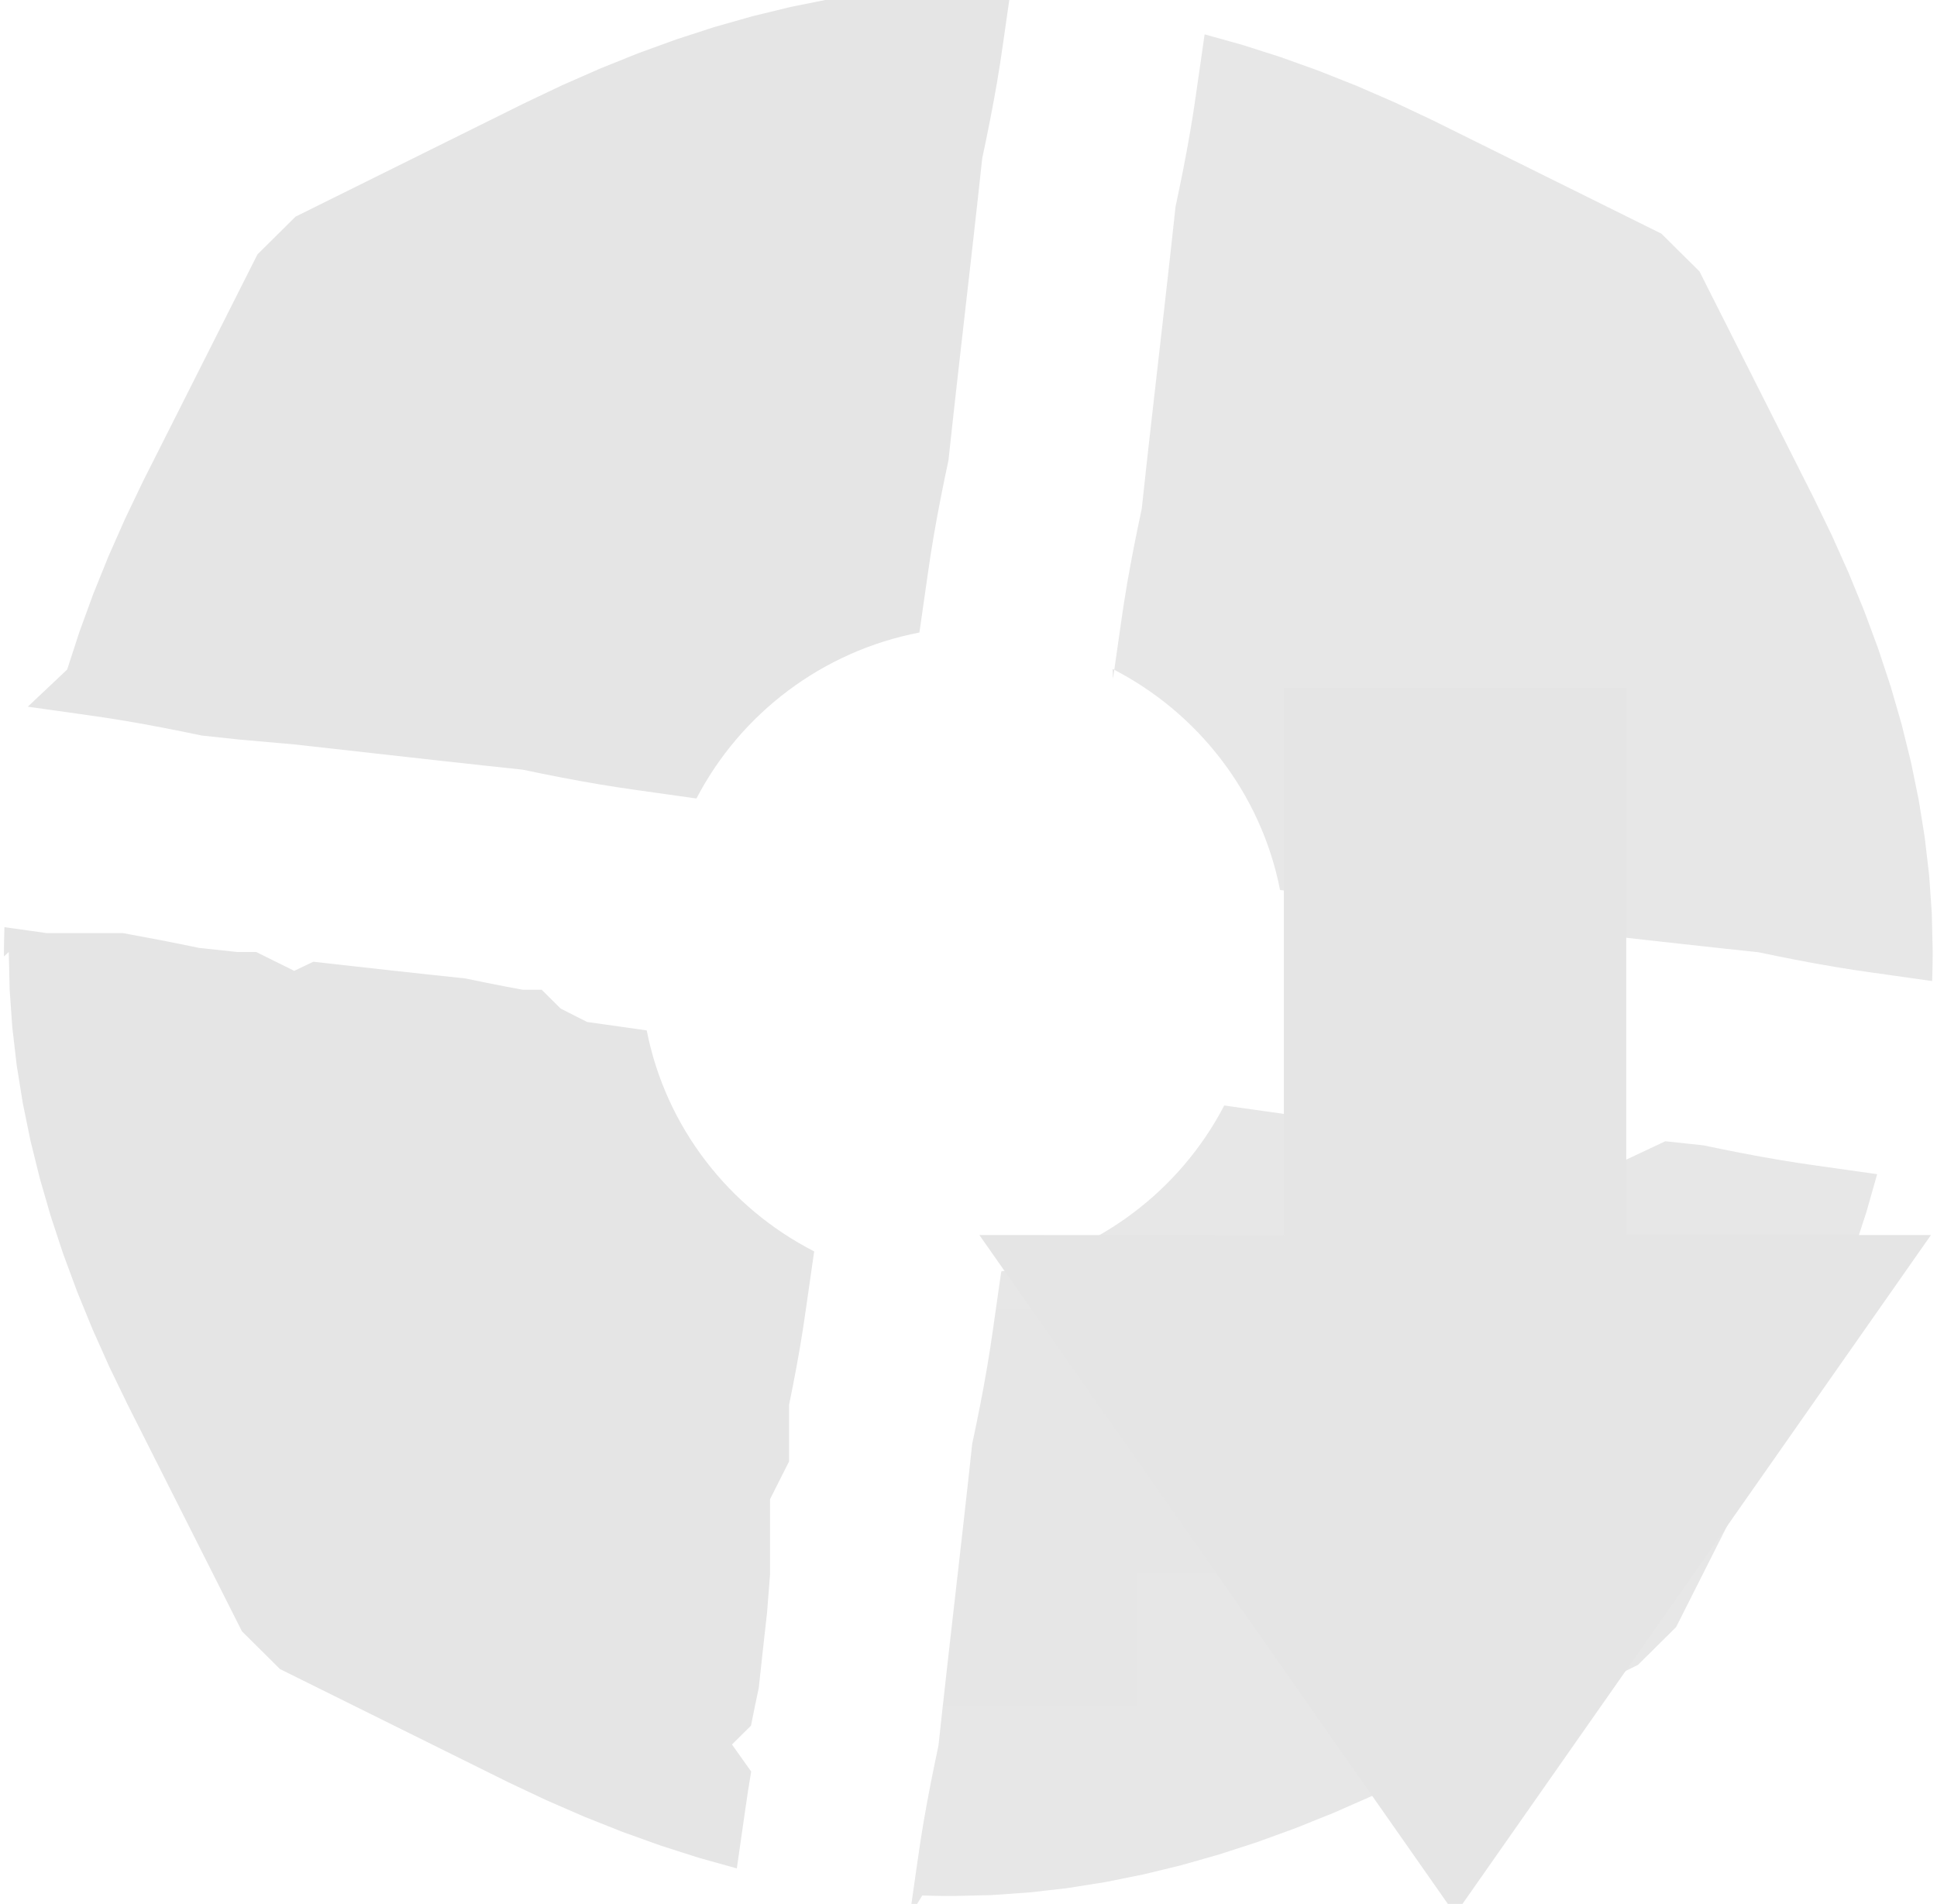 <?xml version="1.0" encoding="UTF-8" standalone="no"?>
<!-- Created with Inkscape (http://www.inkscape.org/) -->

<svg
   width="136.455mm"
   height="134.16mm"
   viewBox="0 0 136.455 134.16"
   version="1.1"
   id="svg5"
   xml:space="preserve"
   inkscape:export-filename="bitmap.svg"
   inkscape:export-xdpi="96"
   inkscape:export-ydpi="96"
   xmlns:inkscape="http://www.inkscape.org/namespaces/inkscape"
   xmlns:sodipodi="http://sodipodi.sourceforge.net/DTD/sodipodi-0.dtd"
   xmlns="http://www.w3.org/2000/svg"
   xmlns:svg="http://www.w3.org/2000/svg"><sodipodi:namedview
     id="namedview7"
     pagecolor="#505050"
     bordercolor="#eeeeee"
     borderopacity="1"
     inkscape:showpageshadow="0"
     inkscape:pageopacity="0"
     inkscape:pagecheckerboard="0"
     inkscape:deskcolor="#505050"
     inkscape:document-units="mm"
     showgrid="false"
     inkscape:lockguides="true" /><defs
     id="defs2"><inkscape:path-effect
       effect="powermask"
       id="path-effect11196"
       is_visible="true"
       lpeversion="1"
       uri="#mask-powermask-path-effect11196"
       invert="false"
       hide_mask="false"
       background="true"
       background_color="#ffffffff" /><inkscape:path-effect
       effect="powermask"
       id="path-effect11191"
       is_visible="true"
       lpeversion="1"
       uri="#mask-powermask-path-effect11191"
       invert="false"
       hide_mask="false"
       background="true"
       background_color="#ffffffff" /><mask
       maskUnits="userSpaceOnUse"
       id="mask-powermask-path-effect11191"><path
         id="mask-powermask-path-effect11191_box"
         style="fill:#ffffff;fill-opacity:1"
         d="M -0.937,-0.994 H 1.105 V 1.057 h -2.043 z" /><path
         fill-rule="evenodd"
         fill="#000000"
         stroke="#555555"
         stroke-width="0"
         opacity="1"
         d="m 0.044,0.064 -2e-7,10e-9 4e-8,5e-8 1e-8,3e-8 0.037,0.052 4e-8,5e-8 1e-7,1.3e-7 1.1e-7,-1.3e-7 4e-8,-5e-8 0.037,-0.052 1.2e-7,-1.9e-7 -6e-8,-10e-9 h -4e-8 -0.022 l -9.9e-7,-5e-8 -9.8e-7,-1.5e-7 -9.9e-7,-2e-7 -9.9e-7,-4e-7 -9.8e-7,-3.9e-7 -7.9e-7,-6e-7 -7.9e-7,-6e-7 -7.9e-7,-6e-7 -5.9e-7,-7.9e-7 -5.9e-7,-8e-7 -6e-7,-7.9e-7 -3.9e-7,-8e-7 -4e-7,-9.9e-7 -1.9e-7,-1e-6 -1.4e-7,-9.9e-7 -5e-8,-1e-6 V 0.035 l -10e-9,-2e-7 -2e-7,-2e-8 H 0.066 l -2e-7,2e-8 -10e-9,2e-7 v 0.029 l -5e-8,9.9e-7 -1.5e-7,1e-6 -2e-7,9.9e-7 -3.9e-7,1e-6 -4e-7,8e-7 -5.9e-7,7.9e-7 -5.9e-7,8e-7 -5.9e-7,7.9e-7 -7.9e-7,6e-7 -7.9e-7,6e-7 -7.9e-7,5.9e-7 -9.9e-7,4e-7 -9.8e-7,4e-7 -9.9e-7,2e-7 -9.9e-7,1.5e-7 -9.8e-7,5e-8 z"
         id="path11185"
         style="" /></mask><mask
       maskUnits="userSpaceOnUse"
       id="mask-powermask-path-effect11196"><path
         id="mask-powermask-path-effect11196_box"
         style="fill:#ffffff;fill-opacity:1"
         d="M -0.947,-0.937 H 1.104 V 1.105 h -2.05 z" /><path
         fill-rule="evenodd"
         fill="#000000"
         stroke="#555555"
         stroke-width="0"
         opacity="1"
         d="m 0.044,0.064 -2e-7,10e-9 4e-8,5e-8 1e-8,3e-8 0.037,0.052 4e-8,5e-8 1e-7,1.3e-7 1.1e-7,-1.3e-7 4e-8,-5e-8 0.037,-0.052 1.2e-7,-1.9e-7 -6e-8,-10e-9 h -4e-8 -0.022 l -9.9e-7,-5e-8 -9.8e-7,-1.5e-7 -9.9e-7,-2e-7 -9.9e-7,-4e-7 -9.8e-7,-3.9e-7 -7.9e-7,-6e-7 -7.9e-7,-6e-7 -7.9e-7,-6e-7 -5.9e-7,-7.9e-7 -5.9e-7,-8e-7 -6e-7,-7.9e-7 -3.9e-7,-8e-7 -4e-7,-9.9e-7 -1.9e-7,-1e-6 -1.4e-7,-9.9e-7 -5e-8,-1e-6 V 0.035 l -10e-9,-2e-7 -2e-7,-2e-8 H 0.066 l -2e-7,2e-8 -10e-9,2e-7 v 0.029 l -5e-8,9.9e-7 -1.5e-7,1e-6 -2e-7,9.9e-7 -3.9e-7,1e-6 -4e-7,8e-7 -5.9e-7,7.9e-7 -5.9e-7,8e-7 -5.9e-7,7.9e-7 -7.9e-7,6e-7 -7.9e-7,6e-7 -7.9e-7,5.9e-7 -9.9e-7,4e-7 -9.8e-7,4e-7 -9.9e-7,2e-7 -9.9e-7,1.5e-7 -9.8e-7,5e-8 z"
         id="path11189"
         style="" /></mask></defs><g
     inkscape:label="Layer 1"
     inkscape:groupmode="layer"
     id="layer1"
     transform="translate(-22.297,-78.002)"><g
       inkscape:groupmode="layer"
       id="layer2"
       inkscape:label="Layer 2"><path
         fill-rule="evenodd"
         fill="#000000"
         stroke="#555555"
         stroke-width="0"
         opacity="1"
         d="m 0.053,0.105 -2e-8,1.5e-7 h 3e-8 l 1.1e-7,10e-9 1e-7,10e-9 4.975e-5,1.53e-6 10e-9,1e-8 5.001e-5,1.51e-6 1e-8,10e-9 5.002e-5,1.48e-6 h 1e-8 l 5.003e-5,1.44e-6 h 1e-8 l 5.004e-5,1.42e-6 h 1e-8 l 5.004e-5,1.38e-6 h 1e-8 l 5.006e-5,1.34e-6 h 1e-8 l 5.006e-5,1.3e-6 h 1e-8 l 5.007e-5,1.27e-6 h 1e-8 l 5.009e-5,1.22e-6 h 10e-9 l 5.01e-5,1.18e-6 10e-9,10e-9 5.01e-5,1.13e-6 1e-8,10e-9 5.012e-5,1.09e-6 h 1e-8 l 5.011e-5,1.05e-6 h 2e-8 l 5.014e-5,1e-6 h 1e-8 l 5.015e-5,9.6e-7 h 1e-8 l 5.018e-5,9.1e-7 h 1e-8 l 5.017e-5,8.6e-7 h 2e-8 l 5.017e-5,8e-7 h 1e-8 l 5.021e-5,7.5e-7 h 10e-9 l 5.02e-5,7e-7 h 2e-8 l 5.02e-5,6.5e-7 h 1e-8 l 5.024e-5,5.9e-7 h 10e-9 l 5.026e-5,5.4e-7 h 2e-8 l 5.023e-5,4.7e-7 h 10e-9 l 5.03e-5,4.1e-7 v 0 h 1e-8 l 5.03e-5,3.6e-7 v 0 l 5.031e-5,2.9e-7 v 0 l 5.03e-5,2.3e-7 5.037e-5,1.7e-7 5.033e-5,1e-7 5.032e-5,3e-8 h 7e-8 9e-8 l 0.002,-4.691e-5 3.6e-7,-2e-8 h 3e-8 l 0.002,-1.3946e-4 4e-7,-4e-8 0.002,-2.3009e-4 2.7e-7,-4e-8 8e-8,-1e-8 0.002,-3.1881e-4 3.9e-7,-7e-8 0.002,-4.0565e-4 v 0 l 0.002,-4.9059e-4 3.9e-7,-1e-7 10e-9,-10e-9 0.002,-5.735e-4 3.7e-7,-1.1e-7 0.002,-6.546e-4 1.7e-7,-6e-8 1.9e-7,-6e-8 0.002,-7.3376e-4 3.5e-7,-1.4e-7 0.002,-8.1101e-4 3.4e-7,-1.5e-7 0.002,-8.8637e-4 3.4e-7,-1.7e-7 0.002,-9.5977e-4 3.2e-7,-1.8e-7 0.002,-0.001 3.2e-7,-1.9e-7 0.002,-0.001 3.3e-7,-2.1e-7 0.002,-0.001 3e-7,-2.2e-7 0.002,-0.001 2.9e-7,-2.2e-7 0.002,-0.001 10e-9,-10e-9 0.002,-0.001 2.7e-7,-2.5e-7 0.001,-0.001 1.3e-7,-1.3e-7 0.001,-0.001 2.5e-7,-2.7e-7 0.001,-0.002 2.4e-7,-2.7e-7 0.001,-0.002 2e-8,-3e-8 2.1e-7,-2.7e-7 0.001,-0.002 2.1e-7,-3e-7 0.001,-0.002 v -10e-9 l 0.001,-0.002 2e-7,-3.2e-7 0.001,-0.002 10e-9,-2e-8 9.51e-4,-0.002 1.7e-7,-3.5e-7 8.7722e-4,-0.002 2e-8,-4e-8 5e-8,-1.1e-7 8.0167e-4,-0.002 1.5e-7,-3.8e-7 7.2418e-4,-0.002 v 0 -2e-8 l 6.4478e-4,-0.002 2e-8,-4e-8 10e-9,-6e-8 2e-8,-7e-8 5.6339e-4,-0.002 4e-8,-1.7e-7 10e-9,-6e-8 -3e-8,-10e-9 -1.7e-7,-3e-8 -9.718e-5,-1.382e-5 v 0 l -2.8393e-4,-4.038e-5 -4.58e-4,-6.514e-5 v 0 l -6.1965e-4,-8.812e-5 v 0 l -7.6887e-4,-1.0935e-4 -9.0563e-4,-1.288e-4 v 0 l -0.001,-1.4649e-4 -0.001,-1.624e-4 v 0 l -0.001,-1.7655e-4 -0.001,-1.8893e-4 -0.001,-1.9954e-4 v 0 l -0.001,-2.0838e-4 -0.002,-2.1546e-4 v 0 L 0.09,0.066 v 0 l -0.002,-2.2429e-4 -0.002,-2.2606e-4 -0.002,-2.2607e-4 -0.002,-2.243e-4 v 0 0 l -0.002,-2.2076e-4 v 0 l -0.002,-2.1546e-4 -0.001,-2.0838e-4 v 0 l -0.001,-1.9954e-4 -0.001,-1.8892e-4 -0.001,-1.7655e-4 -0.001,-1.6241e-4 v 0 l -0.001,-1.4648e-4 v 0 l -9.0566e-4,-1.288e-4 -7.6884e-4,-1.0935e-4 -6.1965e-4,-8.814e-5 v 0 l -4.5801e-4,-6.513e-5 -2.8392e-4,-4.038e-5 -9.718e-5,-1.382e-5 -2.4e-7,-3e-8 -1.3e-7,2.2e-7 -2.2294e-4,4.1729e-4 -1.4e-7,2.5e-7 -2.3428e-4,4.1026e-4 -1.5e-7,2.5e-7 -2.4536e-4,4.0293e-4 -1.5e-7,2.4e-7 -2.5627e-4,3.9539e-4 -1.5e-7,2.4e-7 -2.669e-4,3.8764e-4 -1.6e-7,2.3e-7 -2.7742e-4,3.7969e-4 -1.7e-7,2.2e-7 -2.8763e-4,3.7154e-4 -1.7e-7,2.1e-7 -2.977e-4,3.6315e-4 -1.8e-7,2.2e-7 -3.0752e-4,3.5457e-4 -1.9e-7,2.1e-7 -3.1718e-4,3.458e-4 -1.9e-7,2e-7 -3.2659e-4,3.3679e-4 -1.9e-7,1.9e-7 -3.3582e-4,3.2759e-4 -2.1e-7,1.9e-7 -3.4481e-4,3.1818e-4 -2.1e-7,1.9e-7 -3.5363e-4,3.0856e-4 -2.2e-7,1.8e-7 -3.6224e-4,2.9873e-4 -2.1e-7,1.7e-7 -3.7061e-4,2.887e-4 -2.3e-7,1.7e-7 -3.788e-4,2.7845e-4 -2.2e-7,1.6e-7 -3.8676e-4,2.6801e-4 -2.3e-7,1.5e-7 -3.9456e-4,2.5735e-4 -2.3e-7,1.5e-7 -4.0213e-4,2.4647e-4 -2.4e-7,1.4e-7 -4.0945e-4,2.354e-4 -2.4e-7,1.4e-7 -4.1663e-4,2.2413e-4 -2.5e-7,1.3e-7 -4.2353e-4,2.1262e-4 -2.6e-7,1.3e-7 -4.303e-4,2.0093e-4 -2.6e-7,1.2e-7 -4.3679e-4,1.8902e-4 -2.6e-7,1.1e-7 -4.4313e-4,1.7691e-4 -2.7e-7,1e-7 -4.4924e-4,1.6459e-4 -2.7e-7,9e-8 -4.5514e-4,1.5207e-4 -2.7e-7,9e-8 -4.6083e-4,1.3931e-4 -2.7e-7,8e-8 -4.6634e-4,1.2638e-4 -2.8e-7,7e-8 -4.7161e-4,1.1323e-4 -2.8e-7,6e-8 -4.7658e-4,9.984e-5 -1.1e-7,3e-8 -1.2e-7,3e-8 v 0 l -4e-8,2.1e-7 v 2e-8 l -1.382e-5,9.71e-5 v 0 l -4.039e-5,2.8374e-4 v 0 l -6.511e-5,4.5771e-4 v 0 l -8.81e-5,6.1927e-4 -1.0935e-4,7.6838e-4 v 0 l -1.2877e-4,9.0508e-4 v 0 l -1.4645e-4,0.001 -1.6236e-4,0.001 -1.7652e-4,0.001 v 0 l -1.8889e-4,0.001 -1.995e-4,0.001 -2.0834e-4,0.001 v 0 l -2.1541e-4,0.002 -2.2072e-4,0.002 -2.2426e-4,0.002 v 0 l -2.2602e-4,0.002 -2.2603e-4,0.002 v 0 l -2.2423e-4,0.002 -2.2071e-4,0.002 -2.1541e-4,0.002 -2.0835e-4,0.001 v 0 l -1.995e-4,0.001 v 0 l -1.8889e-4,0.001 -1.7652e-4,0.001 -1.6237e-4,0.001 v 0 l -1.4647e-4,0.001 v 0 l -1.2877e-4,9.0507e-4 v 0 l -1.0932e-4,7.6838e-4 -8.811e-5,6.1926e-4 -6.513e-5,4.5772e-4 v 0 l -4.037e-5,2.8374e-4 z"
         id="path134"
         style="fill:#e5e5e5;fill-opacity:1"
         transform="matrix(1340.707,0,0,1329.623,16.211,71.953)"
         mask="url(#mask-powermask-path-effect11196)"
         inkscape:path-effect="#path-effect11196"
         inkscape:original-d="m 0.0533943,0.10542179 -2e-8,1.5e-7 h 3e-8 l 1.1e-7,10e-9 1e-7,10e-9 4.975e-5,1.53e-6 10e-9,1e-8 5.001e-5,1.51e-6 1e-8,10e-9 5.002e-5,1.48e-6 h 1e-8 l 5.003e-5,1.44e-6 h 1e-8 l 5.004e-5,1.42e-6 h 1e-8 l 5.004e-5,1.38e-6 h 1e-8 l 5.006e-5,1.34e-6 h 1e-8 l 5.006e-5,1.3e-6 h 1e-8 l 5.007e-5,1.27e-6 h 1e-8 l 5.009e-5,1.22e-6 h 10e-9 l 5.01e-5,1.18e-6 10e-9,10e-9 5.01e-5,1.13e-6 1e-8,10e-9 5.012e-5,1.09e-6 h 1e-8 l 5.011e-5,1.05e-6 h 2e-8 l 5.014e-5,1e-6 h 1e-8 l 5.015e-5,9.6e-7 h 1e-8 l 5.018e-5,9.1e-7 h 1e-8 l 5.017e-5,8.6e-7 h 2e-8 l 5.017e-5,8e-7 h 1e-8 l 5.021e-5,7.5e-7 h 10e-9 l 5.02e-5,7e-7 h 2e-8 l 5.02e-5,6.5e-7 h 1e-8 l 5.024e-5,5.9e-7 h 10e-9 l 5.026e-5,5.4e-7 h 2e-8 l 5.023e-5,4.7e-7 h 10e-9 l 5.03e-5,4.1e-7 v 0 h 1e-8 l 5.03e-5,3.6e-7 v 0 l 5.031e-5,2.9e-7 v 0 l 5.03e-5,2.3e-7 5.037e-5,1.7e-7 5.033e-5,1e-7 5.032e-5,3e-8 h 7e-8 9e-8 l 0.0021957,-4.691e-5 3.6e-7,-2e-8 h 3e-8 l 0.0021716,-1.3946e-4 4e-7,-4e-8 0.0021457,-2.3009e-4 2.7e-7,-4e-8 8e-8,-1e-8 0.0021179,-3.1881e-4 3.9e-7,-7e-8 0.0020883,-4.0565e-4 v 0 l 0.0020568,-4.9059e-4 3.9e-7,-1e-7 10e-9,-10e-9 0.002023,-5.735e-4 3.7e-7,-1.1e-7 0.0019876,-6.546e-4 1.7e-7,-6e-8 1.9e-7,-6e-8 0.0019502,-7.3376e-4 3.5e-7,-1.4e-7 0.0019109,-8.1101e-4 3.4e-7,-1.5e-7 0.0018698,-8.8637e-4 3.4e-7,-1.7e-7 0.0018266,-9.5977e-4 3.2e-7,-1.8e-7 0.0017817,-0.0010313 3.2e-7,-1.9e-7 0.0017347,-0.0011009 3.3e-7,-2.1e-7 0.0016859,-0.0011686 3e-7,-2.2e-7 0.0016352,-0.0012344 2.9e-7,-2.2e-7 0.0015826,-0.0012983 10e-9,-10e-9 0.0015281,-0.0013604 2.7e-7,-2.5e-7 0.0014715,-0.0014203 1.3e-7,-1.3e-7 0.0014132,-0.0014785 2.5e-7,-2.7e-7 0.0013528,-0.0015346 2.4e-7,-2.7e-7 0.0012906,-0.0015889 2e-8,-3e-8 2.1e-7,-2.7e-7 0.0012265,-0.0016413 2.1e-7,-3e-7 0.0011605,-0.0016919 v -10e-9 l 0.0010926,-0.0017406 2e-7,-3.2e-7 0.0010227,-0.0017871 10e-9,-2e-8 9.51e-4,-0.001832 1.7e-7,-3.5e-7 8.7722e-4,-0.0018747 2e-8,-4e-8 5e-8,-1.1e-7 8.0167e-4,-0.0019157 1.5e-7,-3.8e-7 7.2418e-4,-0.0019547 v 0 -2e-8 l 6.4478e-4,-0.001992 2e-8,-4e-8 10e-9,-6e-8 2e-8,-7e-8 5.6339e-4,-0.002027 4e-8,-1.7e-7 10e-9,-6e-8 -3e-8,-10e-9 -1.7e-7,-3e-8 -9.718e-5,-1.382e-5 v 0 l -2.8393e-4,-4.038e-5 -4.58e-4,-6.514e-5 v 0 l -6.1965e-4,-8.812e-5 v 0 l -7.6887e-4,-1.0935e-4 -9.0563e-4,-1.288e-4 v 0 l -0.00103,-1.4649e-4 -0.0011419,-1.624e-4 v 0 l -0.0012414,-1.7655e-4 -0.0013284,-1.8893e-4 -0.001403,-1.9954e-4 v 0 l -0.0014652,-2.0838e-4 -0.0015149,-2.1546e-4 v 0 L 0.09008173,0.0655571 v 0 l -0.0015771,-2.2429e-4 -0.0015895,-2.2606e-4 -0.0015895,-2.2607e-4 -0.0015771,-2.243e-4 v 0 0 l -0.0015522,-2.2076e-4 v 0 l -0.0015149,-2.1546e-4 -0.0014652,-2.0838e-4 v 0 l -0.001403,-1.9954e-4 -0.0013284,-1.8892e-4 -0.0012414,-1.7655e-4 -0.0011419,-1.6241e-4 v 0 l -0.00103,-1.4648e-4 v 0 l -9.0566e-4,-1.288e-4 -7.6884e-4,-1.0935e-4 -6.1965e-4,-8.814e-5 v 0 l -4.5801e-4,-6.513e-5 -2.8392e-4,-4.038e-5 -9.718e-5,-1.382e-5 -2.4e-7,-3e-8 -1.3e-7,2.2e-7 -2.2294e-4,4.1729e-4 -1.4e-7,2.5e-7 -2.3428e-4,4.1026e-4 -1.5e-7,2.5e-7 -2.4536e-4,4.0293e-4 -1.5e-7,2.4e-7 -2.5627e-4,3.9539e-4 -1.5e-7,2.4e-7 -2.669e-4,3.8764e-4 -1.6e-7,2.3e-7 -2.7742e-4,3.7969e-4 -1.7e-7,2.2e-7 -2.8763e-4,3.7154e-4 -1.7e-7,2.1e-7 -2.977e-4,3.6315e-4 -1.8e-7,2.2e-7 -3.0752e-4,3.5457e-4 -1.9e-7,2.1e-7 -3.1718e-4,3.458e-4 -1.9e-7,2e-7 -3.2659e-4,3.3679e-4 -1.9e-7,1.9e-7 -3.3582e-4,3.2759e-4 -2.1e-7,1.9e-7 -3.4481e-4,3.1818e-4 -2.1e-7,1.9e-7 -3.5363e-4,3.0856e-4 -2.2e-7,1.8e-7 -3.6224e-4,2.9873e-4 -2.1e-7,1.7e-7 -3.7061e-4,2.887e-4 -2.3e-7,1.7e-7 -3.788e-4,2.7845e-4 -2.2e-7,1.6e-7 -3.8676e-4,2.6801e-4 -2.3e-7,1.5e-7 -3.9456e-4,2.5735e-4 -2.3e-7,1.5e-7 -4.0213e-4,2.4647e-4 -2.4e-7,1.4e-7 -4.0945e-4,2.354e-4 -2.4e-7,1.4e-7 -4.1663e-4,2.2413e-4 -2.5e-7,1.3e-7 -4.2353e-4,2.1262e-4 -2.6e-7,1.3e-7 -4.303e-4,2.0093e-4 -2.6e-7,1.2e-7 -4.3679e-4,1.8902e-4 -2.6e-7,1.1e-7 -4.4313e-4,1.7691e-4 -2.7e-7,1e-7 -4.4924e-4,1.6459e-4 -2.7e-7,9e-8 -4.5514e-4,1.5207e-4 -2.7e-7,9e-8 -4.6083e-4,1.3931e-4 -2.7e-7,8e-8 -4.6634e-4,1.2638e-4 -2.8e-7,7e-8 -4.7161e-4,1.1323e-4 -2.8e-7,6e-8 -4.7658e-4,9.984e-5 -1.1e-7,3e-8 -1.2e-7,3e-8 v 0 l -4e-8,2.1e-7 v 2e-8 l -1.382e-5,9.71e-5 v 0 l -4.039e-5,2.8374e-4 v 0 l -6.511e-5,4.5771e-4 v 0 l -8.81e-5,6.1927e-4 -1.0935e-4,7.6838e-4 v 0 l -1.2877e-4,9.0508e-4 v 0 l -1.4645e-4,0.0010293 -1.6236e-4,0.0011412 -1.7652e-4,0.0012406 v 0 l -1.8889e-4,0.0013276 -1.995e-4,0.0014021 -2.0834e-4,0.0014643 v 0 l -2.1541e-4,0.001514 -2.2072e-4,0.0015513 -2.2426e-4,0.0015761 v 0 l -2.2602e-4,0.0015885 -2.2603e-4,0.0015885 v 0 l -2.2423e-4,0.0015761 -2.2071e-4,0.0015513 -2.1541e-4,0.001514 -2.0835e-4,0.0014643 v 0 l -1.995e-4,0.0014021 v 0 l -1.8889e-4,0.0013276 -1.7652e-4,0.0012406 -1.6237e-4,0.001141 v 0 l -1.4647e-4,0.001029 v 0 l -1.2877e-4,9.0507e-4 v 0 l -1.0932e-4,7.6838e-4 -8.811e-5,6.1926e-4 -6.513e-5,4.5772e-4 v 0 l -4.037e-5,2.8374e-4 z" /><path
         fill-rule="evenodd"
         fill="#000000"
         stroke="#555555"
         stroke-width="0"
         opacity="1"
         d="m 0.063,0.04 -2e-8,1.1e-7 v 7e-8 l 9e-8,6e-8 2e-8,1e-8 4.1749e-4,2.2295e-4 2.5e-7,1.3e-7 4.1037e-4,2.3424e-4 2.4e-7,1.5e-7 4.0302e-4,2.4532e-4 2.4e-7,1.5e-7 3.9548e-4,2.5619e-4 2.3e-7,1.5e-7 3.8777e-4,2.6687e-4 2.2e-7,1.6e-7 3.7979e-4,2.7732e-4 2.2e-7,1.7e-7 3.7162e-4,2.8758e-4 2.2e-7,1.7e-7 3.6323e-4,2.9763e-4 2.1e-7,1.8e-7 3.5467e-4,3.0746e-4 2.1e-7,1.8e-7 3.4589e-4,3.171e-4 2e-7,1.9e-7 3.369e-4,3.2651e-4 2e-7,2e-7 3.2766e-4,3.3573e-4 1.9e-7,2e-7 3.1828e-4,3.4474e-4 1.8e-7,2.1e-7 3.0863e-4,3.5355e-4 1.8e-7,2.1e-7 2.9883e-4,3.6215e-4 1.8e-7,2.2e-7 2.8876e-4,3.7053e-4 1.7e-7,2.2e-7 2.7854e-4,3.7872e-4 1.6e-7,2.3e-7 2.6807e-4,3.8669e-4 1.5e-7,2.4e-7 2.5743e-4,3.9446e-4 1.5e-7,2.3e-7 2.4653e-4,4.0203e-4 1.4e-7,2.4e-7 2.3548e-4,4.0937e-4 1.3e-7,2.5e-7 2.2419e-4,4.1652e-4 1.3e-7,2.5e-7 2.1266e-4,4.2346e-4 1.3e-7,2.6e-7 2.0098e-4,4.3019e-4 1.2e-7,2.6e-7 1.8907e-4,4.3672e-4 1.1e-7,2.7e-7 1.7695e-4,4.4304e-4 1e-7,2.7e-7 1.6462e-4,4.4914e-4 1e-7,2.8e-7 1.5208e-4,4.5505e-4 9e-8,2.8e-7 1.3933e-4,4.6075e-4 8e-8,2.8e-7 1.264e-4,4.6624e-4 7e-8,2.8e-7 1.1321e-4,4.7153e-4 7e-8,2.8e-7 9.985e-5,4.7652e-4 v 1e-8 l 5e-8,2.1e-7 1.2e-7,2e-8 1.2e-7,3e-8 9.709e-5,1.381e-5 v 0 l 2.8381e-4,4.036e-5 4.5779e-4,6.511e-5 v 0 l 6.1941e-4,8.809e-5 7.6851e-4,1.0929e-4 v 0 0 l 9.0525e-4,1.2874e-4 v 0 l 0.001,1.4642e-4 v 0 0 l 0.001,1.6233e-4 0.001,1.7647e-4 v 0 0 l 0.001,1.8884e-4 0.001,1.9944e-4 v 0 l 0.001,2.0828e-4 0.002,2.1536e-4 0.002,2.2066e-4 v 0 0 l 0.002,2.2419e-4 0.002,2.2596e-4 0.002,2.2596e-4 v 0 l 0.002,2.2419e-4 0.002,2.2066e-4 v 0 0 l 0.002,2.1535e-4 v 0 l 0.001,2.0829e-4 0.001,1.9944e-4 v 0 0 l 0.001,1.8884e-4 0.001,1.7647e-4 v 0 l 0.001,1.6232e-4 v 0 l 0.001,1.4642e-4 9.0525e-4,1.2875e-4 v 0 l 7.6851e-4,1.0929e-4 v 0 l 6.1941e-4,8.809e-5 4.5779e-4,6.51e-5 v 0 l 2.8381e-4,4.036e-5 9.709e-5,1.382e-5 2.3e-7,2e-8 2e-8,-2.4e-7 1.57e-6,-4.971e-5 v -1e-8 l 1.52e-6,-4.999e-5 v 0 l 1.52e-6,-4.997e-5 v -10e-9 l 1.46e-6,-5e-5 v -1e-8 l 1.44e-6,-5e-5 v -10e-9 l 1.4e-6,-5e-5 v -1e-8 l 1.34e-6,-5.003e-5 v -1e-8 l 1.31e-6,-5.002e-5 v -1e-8 l 1.25e-6,-5.006e-5 v 0 l 1.25e-6,-5.004e-5 v -1e-8 l 1.19e-6,-5.006e-5 v -1e-8 l 1.14e-6,-5.007e-5 v -2e-8 l 1.07e-6,-5.01e-5 v 0 l 1.07e-6,-5.008e-5 v -1e-8 l 9.9e-7,-5.012e-5 v 0 l 9.5e-7,-5.012e-5 v -1e-8 l 8.9e-7,-5.014e-5 v -10e-9 l 8.7e-7,-5.013e-5 v -2e-8 l 7.7e-7,-5.017e-5 v 0 l 7.8e-7,-5.016e-5 v -1e-8 l 6.8e-7,-5.019e-5 v -1e-8 l 6.3e-7,-5.021e-5 v 0 l 5.9e-7,-5.02e-5 v -2e-8 l 5.1e-7,-5.023e-5 v -1e-8 l 4.8e-7,-5.024e-5 v -1e-8 l 4.2e-7,-5.024e-5 v -2e-8 l 3.2e-7,-5.028e-5 v -1e-8 l 3e-7,-5.028e-5 v -1e-8 l 2.4e-7,-5.029e-5 v -2e-8 l 1.5e-7,-5.031e-5 v -1e-8 l 9e-8,-5.034e-5 v -1e-8 l 6e-8,-5.035e-5 v 0 l -4.694e-5,-0.002 -1.395e-4,-0.002 v -3e-8 -5e-8 l -1e-8,-10e-8 v -1e-8 l -2.3017e-4,-0.002 -3e-8,-1.9e-7 -3.1888e-4,-0.002 -2e-8,-6e-8 v -5e-8 0 0 l -4.0575e-4,-0.002 -10e-9,-3e-8 -7e-8,-3.7e-7 -4.9067e-4,-0.002 -1e-8,-2e-8 -5.7372e-4,-0.002 -10e-9,-3e-8 -10e-9,-5e-8 v -1e-8 l -1e-8,-1e-8 -6.5477e-4,-0.002 -1.3e-7,-3.7e-7 -7.3389e-4,-0.002 -8e-8,-2e-7 -8.1125e-4,-0.002 -1.6e-7,-3.5e-7 -8.8651e-4,-0.002 -9e-8,-1.7e-7 -8e-8,-1.6e-7 -9.5997e-4,-0.002 -1.8e-7,-3.3e-7 -0.001,-0.002 -1.9e-7,-3.2e-7 -0.001,-0.002 -8e-8,-1.1e-7 -1.3e-7,-2e-7 -0.001,-0.002 -2.2e-7,-3e-7 -0.001,-0.002 -2.3e-7,-3.1e-7 -0.001,-0.002 -2.4e-7,-2.7e-7 -0.001,-0.002 -3e-8,-4e-8 -1.4e-7,-1.4e-7 -8e-8,-9e-8 -0.001,-0.001 -2.5e-7,-2.5e-7 -0.001,-0.001 h -1e-8 l -0.002,-0.001 -2.9e-7,-2.5e-7 -0.002,-0.001 -1e-8,-10e-9 -0.002,-0.001 -3.1e-7,-2.2e-7 -0.002,-0.001 -3.1e-7,-2.1e-7 -0.002,-0.001 -3.1e-7,-1.8e-7 -0.002,-0.001 -3.3e-7,-1.8e-7 -0.002,-9.507e-4 -2.6e-7,-1.3e-7 -0.002,-8.7703e-4 -3.5e-7,-1.6e-7 -0.002,-8.0148e-4 h -10e-9 l -0.002,-7.2405e-4 -3.6e-7,-1.3e-7 -0.002,-6.4459e-4 v 0 l -0.002,-5.633e-4 -2.3e-7,-6e-8 -4e-8,2.4e-7 -1.386e-5,9.713e-5 v 0 l -4.038e-5,2.8387e-4 -6.515e-5,4.5791e-4 -8.815e-5,6.1952e-4 v 0 l -1.0938e-4,7.6871e-4 -1.2883e-4,9.0545e-4 v 0 l -1.4651e-4,0.001 v 0 l -1.6242e-4,0.001 -1.7661e-4,0.001 v 0 l -1.8895e-4,0.001 -1.9958e-4,0.001 -2.0844e-4,0.001 v 0 l -2.155e-4,0.002 v 0 0 l -2.2081e-4,0.002 v 0 l -2.2432e-4,0.002 -2.2614e-4,0.002 v 0 l -2.2608e-4,0.002 -2.2435e-4,0.002 v 0 l -2.2081e-4,0.002 -2.155e-4,0.002 -2.0844e-4,0.001 v 0 l -1.9955e-4,0.001 -1.8898e-4,0.001 v 0 l -1.7658e-4,0.001 -1.6245e-4,0.001 v 0 l -1.4651e-4,0.001 -1.2883e-4,9.0545e-4 v 0 l -1.0938e-4,7.6871e-4 -8.815e-5,6.1952e-4 v 0 l -6.515e-5,4.5791e-4 v 0 l -4.038e-5,2.8386e-4 z"
         id="path136"
         style="fill:#e5e5e5;fill-opacity:1"
         transform="matrix(1340.707,0,0,1329.623,16.211,71.953)"
         mask="url(#mask-powermask-path-effect11191)"
         inkscape:path-effect="#path-effect11191"
         inkscape:original-d="m 0.06269315,0.0400645 -2e-8,1.1e-7 v 7e-8 l 9e-8,6e-8 2e-8,1e-8 4.1749e-4,2.2295e-4 2.5e-7,1.3e-7 4.1037e-4,2.3424e-4 2.4e-7,1.5e-7 4.0302e-4,2.4532e-4 2.4e-7,1.5e-7 3.9548e-4,2.5619e-4 2.3e-7,1.5e-7 3.8777e-4,2.6687e-4 2.2e-7,1.6e-7 3.7979e-4,2.7732e-4 2.2e-7,1.7e-7 3.7162e-4,2.8758e-4 2.2e-7,1.7e-7 3.6323e-4,2.9763e-4 2.1e-7,1.8e-7 3.5467e-4,3.0746e-4 2.1e-7,1.8e-7 3.4589e-4,3.171e-4 2e-7,1.9e-7 3.369e-4,3.2651e-4 2e-7,2e-7 3.2766e-4,3.3573e-4 1.9e-7,2e-7 3.1828e-4,3.4474e-4 1.8e-7,2.1e-7 3.0863e-4,3.5355e-4 1.8e-7,2.1e-7 2.9883e-4,3.6215e-4 1.8e-7,2.2e-7 2.8876e-4,3.7053e-4 1.7e-7,2.2e-7 2.7854e-4,3.7872e-4 1.6e-7,2.3e-7 2.6807e-4,3.8669e-4 1.5e-7,2.4e-7 2.5743e-4,3.9446e-4 1.5e-7,2.3e-7 2.4653e-4,4.0203e-4 1.4e-7,2.4e-7 2.3548e-4,4.0937e-4 1.3e-7,2.5e-7 2.2419e-4,4.1652e-4 1.3e-7,2.5e-7 2.1266e-4,4.2346e-4 1.3e-7,2.6e-7 2.0098e-4,4.3019e-4 1.2e-7,2.6e-7 1.8907e-4,4.3672e-4 1.1e-7,2.7e-7 1.7695e-4,4.4304e-4 1e-7,2.7e-7 1.6462e-4,4.4914e-4 1e-7,2.8e-7 1.5208e-4,4.5505e-4 9e-8,2.8e-7 1.3933e-4,4.6075e-4 8e-8,2.8e-7 1.264e-4,4.6624e-4 7e-8,2.8e-7 1.1321e-4,4.7153e-4 7e-8,2.8e-7 9.985e-5,4.7652e-4 v 1e-8 l 5e-8,2.1e-7 1.2e-7,2e-8 1.2e-7,3e-8 9.709e-5,1.381e-5 v 0 l 2.8381e-4,4.036e-5 4.5779e-4,6.511e-5 v 0 l 6.1941e-4,8.809e-5 7.6851e-4,1.0929e-4 v 0 0 l 9.0525e-4,1.2874e-4 v 0 l 0.0010296,1.4642e-4 v 0 0 l 0.0011414,1.6233e-4 0.0012408,1.7647e-4 v 0 0 l 0.0013278,1.8884e-4 0.0014024,1.9944e-4 v 0 l 0.0014646,2.0828e-4 0.0015143,2.1536e-4 0.0015515,2.2066e-4 v 0 0 l 0.0015764,2.2419e-4 0.0015889,2.2596e-4 0.0015889,2.2596e-4 v 0 l 0.0015764,2.2419e-4 0.0015515,2.2066e-4 v 0 0 l 0.0015143,2.1535e-4 v 0 l 0.0014646,2.0829e-4 0.0014024,1.9944e-4 v 0 0 l 0.0013278,1.8884e-4 0.0012408,1.7647e-4 v 0 l 0.001141,1.6232e-4 v 0 l 0.00103,1.4642e-4 9.0525e-4,1.2875e-4 v 0 l 7.6851e-4,1.0929e-4 v 0 l 6.1941e-4,8.809e-5 4.5779e-4,6.51e-5 v 0 l 2.8381e-4,4.036e-5 9.709e-5,1.382e-5 2.3e-7,2e-8 2e-8,-2.4e-7 1.57e-6,-4.971e-5 v -1e-8 l 1.52e-6,-4.999e-5 v 0 l 1.52e-6,-4.997e-5 v -10e-9 l 1.46e-6,-5e-5 v -1e-8 l 1.44e-6,-5e-5 v -10e-9 l 1.4e-6,-5e-5 v -1e-8 l 1.34e-6,-5.003e-5 v -1e-8 l 1.31e-6,-5.002e-5 v -1e-8 l 1.25e-6,-5.006e-5 v 0 l 1.25e-6,-5.004e-5 v -1e-8 l 1.19e-6,-5.006e-5 v -1e-8 l 1.14e-6,-5.007e-5 v -2e-8 l 1.07e-6,-5.01e-5 v 0 l 1.07e-6,-5.008e-5 v -1e-8 l 9.9e-7,-5.012e-5 v 0 l 9.5e-7,-5.012e-5 v -1e-8 l 8.9e-7,-5.014e-5 v -10e-9 l 8.7e-7,-5.013e-5 v -2e-8 l 7.7e-7,-5.017e-5 v 0 l 7.8e-7,-5.016e-5 v -1e-8 l 6.8e-7,-5.019e-5 v -1e-8 l 6.3e-7,-5.021e-5 v 0 l 5.9e-7,-5.02e-5 v -2e-8 l 5.1e-7,-5.023e-5 v -1e-8 l 4.8e-7,-5.024e-5 v -1e-8 l 4.2e-7,-5.024e-5 v -2e-8 l 3.2e-7,-5.028e-5 v -1e-8 l 3e-7,-5.028e-5 v -1e-8 l 2.4e-7,-5.029e-5 v -2e-8 l 1.5e-7,-5.031e-5 v -1e-8 l 9e-8,-5.034e-5 v -1e-8 l 6e-8,-5.035e-5 v 0 l -4.694e-5,-0.0021955 -1.395e-4,-0.0021715 v -3e-8 -5e-8 l -1e-8,-10e-8 v -1e-8 l -2.3017e-4,-0.0021455 -3e-8,-1.9e-7 -3.1888e-4,-0.0021177 -2e-8,-6e-8 v -5e-8 0 0 l -4.0575e-4,-0.002088 -10e-9,-3e-8 -7e-8,-3.7e-7 -4.9067e-4,-0.0020563 -1e-8,-2e-8 -5.7372e-4,-0.002023 -10e-9,-3e-8 -10e-9,-5e-8 v -1e-8 l -1e-8,-1e-8 -6.5477e-4,-0.0019873 -1.3e-7,-3.7e-7 -7.3389e-4,-0.0019498 -8e-8,-2e-7 -8.1125e-4,-0.0019107 -1.6e-7,-3.5e-7 -8.8651e-4,-0.0018694 -9e-8,-1.7e-7 -8e-8,-1.6e-7 -9.5997e-4,-0.0018263 -1.8e-7,-3.3e-7 -0.0010315,-0.0017813 -1.9e-7,-3.2e-7 -0.0011011,-0.0017344 -8e-8,-1.1e-7 -1.3e-7,-2e-7 -0.0011688,-0.0016856 -2.2e-7,-3e-7 -0.0012346,-0.0016348 -2.3e-7,-3.1e-7 -0.0012985,-0.0015822 -2.4e-7,-2.7e-7 -0.0013605,-0.0015277 -3e-8,-4e-8 -1.4e-7,-1.4e-7 -8e-8,-9e-8 -0.0014206,-0.0014712 -2.5e-7,-2.5e-7 -0.0014788,-0.0014129 h -1e-8 l -0.0015351,-0.0013527 -2.9e-7,-2.5e-7 -0.0015894,-0.0012904 -1e-8,-10e-9 -0.0016419,-0.0012264 -3.1e-7,-2.2e-7 -0.0016922,-0.0011602 -3.1e-7,-2.1e-7 -0.0017408,-0.0010923 -3.1e-7,-1.8e-7 -0.0017874,-0.0010224 -3.3e-7,-1.8e-7 -0.0018322,-9.507e-4 -2.6e-7,-1.3e-7 -0.0018751,-8.7703e-4 -3.5e-7,-1.6e-7 -0.0019161,-8.0148e-4 h -10e-9 l -0.0019553,-7.2405e-4 -3.6e-7,-1.3e-7 -0.0019922,-6.4459e-4 v 0 l -0.0020275,-5.633e-4 -2.3e-7,-6e-8 -4e-8,2.4e-7 -1.386e-5,9.713e-5 v 0 l -4.038e-5,2.8387e-4 -6.515e-5,4.5791e-4 -8.815e-5,6.1952e-4 v 0 l -1.0938e-4,7.6871e-4 -1.2883e-4,9.0545e-4 v 0 l -1.4651e-4,0.00102978 v 0 l -1.6242e-4,0.0011417 -1.7661e-4,0.0012411 v 0 l -1.8895e-4,0.0013281 -1.9958e-4,0.0014027 -2.0844e-4,0.0014649 v 0 l -2.155e-4,0.0015146 v 0 0 l -2.2081e-4,0.0015519 v 0 l -2.2432e-4,0.0015768 -2.2614e-4,0.0015892 v 0 l -2.2608e-4,0.0015892 -2.2435e-4,0.0015768 v 0 l -2.2081e-4,0.0015519 -2.155e-4,0.0015146 -2.0844e-4,0.0014649 v 0 l -1.9955e-4,0.0014027 -1.8898e-4,0.0013281 v 0 l -1.7658e-4,0.0012411 -1.6245e-4,0.0011417 v 0 l -1.4651e-4,0.0010298 -1.2883e-4,9.0545e-4 v 0 l -1.0938e-4,7.6871e-4 -8.815e-5,6.1952e-4 v 0 l -6.515e-5,4.5791e-4 v 0 l -4.038e-5,2.8386e-4 z" /></g><g
       id="g150"
       transform="matrix(1340.707,0,0,1329.623,16.211,71.953)"><path
         fill-rule="evenodd"
         fill="#000000"
         stroke="#555555"
         stroke-width="0"
         opacity="1"
         d="m 0.005,0.055 4.692e-5,0.002 v 4e-8 l 10e-9,5e-8 v 8e-8 2e-8 l 1.3949e-4,0.002 v 4e-8 l 10e-9,1.6e-7 2.3016e-4,0.002 10e-9,6e-8 10e-9,6e-8 3.189e-4,0.002 7e-8,4e-7 4.0569e-4,0.002 v 2e-8 l 2e-8,6e-8 v 4e-8 l 4.9067e-4,0.002 3e-8,9e-8 7e-8,2.8e-7 5.7364e-4,0.002 10e-9,3e-8 6.5479e-4,0.002 6e-8,1.9e-7 5e-8,1.2e-7 7.3392e-4,0.002 3e-8,7e-8 8.1122e-4,0.002 7e-8,1.5e-7 8e-8,1.9e-7 8.8651e-4,0.002 1.7e-7,3.4e-7 9.5999e-4,0.002 1e-8,1e-8 0.001,0.002 1.9e-7,3.2e-7 0.001,0.002 7e-8,10e-8 1.3e-7,2.1e-7 0.001,0.002 2.1e-7,3e-7 0.001,0.002 2.4e-7,3e-7 0.001,0.002 2.3e-7,2.8e-7 0.001,0.002 4e-8,4e-8 1.3e-7,1.4e-7 9e-8,9e-8 0.001,0.001 2.6e-7,2.5e-7 0.001,0.001 h 10e-9 l 0.002,0.001 2.9e-7,2.4e-7 0.002,0.001 10e-9,10e-9 0.002,0.001 3.1e-7,2.3e-7 0.002,0.001 3e-7,2e-7 0.002,0.001 3.1e-7,1.8e-7 0.002,0.001 3.3e-7,1.8e-7 0.002,9.5073e-4 2.6e-7,1.3e-7 0.002,8.7707e-4 3.6e-7,1.6e-7 0.002,8.0152e-4 v 0 l 0.002,7.2409e-4 3.6e-7,1.3e-7 0.002,6.4464e-4 v 10e-9 l 0.002,5.6335e-4 2.3e-7,5e-8 5e-8,-2.4e-7 1.38e-5,-9.713e-5 4.04e-5,-2.8386e-4 v 0 l 6.515e-5,-4.579e-4 8.815e-5,-6.1952e-4 v -10e-9 l 1.0936e-4,-7.6869e-4 1.2884e-4,-9.0545e-4 v 0 l 1.4651e-4,-0.001 1.6245e-4,-0.001 v 0 L 0.043,0.097 0.044,0.096 v 0 l 1.9957e-4,-0.001 2.0842e-4,-0.001 2.155e-4,-0.002 2.2082e-4,-0.002 v 0 L 0.045,0.088 0.045,0.087 0.045,0.085 v 0 L 0.045,0.084 0.046,0.082 0.046,0.081 0.046,0.079 v 0 l 1.9959e-4,-0.001 v 0 l 1.8896e-4,-0.001 1.7659e-4,-0.001 v 0 l 1.6243e-4,-0.001 1.4652e-4,-0.001 v 0 l 1.2882e-4,-9.0545e-4 1.0938e-4,-7.6869e-4 8.815e-5,-6.1953e-4 v 0 l 6.515e-5,-4.579e-4 v 0 l 4.038e-5,-2.8386e-4 1.383e-5,-9.72e-5 2e-8,-1.5e-7 v 0 -3e-8 l -5e-8,-4e-8 -4.1753e-4,-2.2299e-4 -2.4e-7,-1.3e-7 -4.1033e-4,-2.3424e-4 -2.4e-7,-1.5e-7 -4.03e-4,-2.4533e-4 -2.4e-7,-1.5e-7 -3.9548e-4,-2.562e-4 -2.3e-7,-1.6e-7 -3.8771e-4,-2.6687e-4 -2.3e-7,-1.7e-7 -3.7978e-4,-2.7733e-4 -2.2e-7,-1.7e-7 -3.716e-4,-2.8759e-4 -2.2e-7,-1.7e-7 -3.6323e-4,-2.9764e-4 -2.2e-7,-1.8e-7 -3.5464e-4,-3.0748e-4 -2.1e-7,-1.8e-7 -3.4588e-4,-3.1711e-4 -2e-7,-1.9e-7 -3.3686e-4,-3.2653e-4 -2e-7,-2e-7 -3.2766e-4,-3.3575e-4 -1.9e-7,-2e-7 -3.1825e-4,-3.4477e-4 -1.9e-7,-2e-7 -3.0864e-4,-3.5356e-4 -1.8e-7,-2.2e-7 -2.988e-4,-3.6216e-4 -1.7e-7,-2.2e-7 -2.8877e-4,-3.7054e-4 -1.6e-7,-2.3e-7 -2.7854e-4,-3.7873e-4 -1.6e-7,-2.3e-7 -2.6806e-4,-3.8669e-4 -1.6e-7,-2.3e-7 -2.5739e-4,-3.9447e-4 -1.5e-7,-2.4e-7 -2.4653e-4,-4.0203e-4 -1.4e-7,-2.4e-7 -2.3545e-4,-4.0938e-4 -1.4e-7,-2.4e-7 -2.2417e-4,-4.1652e-4 -1.3e-7,-2.5e-7 -2.1266e-4,-4.2347e-4 -1.3e-7,-2.5e-7 -2.0097e-4,-4.3019e-4 -1.2e-7,-2.6e-7 -1.8904e-4,-4.367e-4 -1.1e-7,-2.7e-7 -1.7693e-4,-4.4302e-4 -10e-8,-2.7e-7 -1.6461e-4,-4.4913e-4 -9e-8,-2.7e-7 -1.5207e-4,-4.5503e-4 -9e-8,-2.7e-7 -1.3931e-4,-4.6072e-4 -8e-8,-2.8e-7 -1.2636e-4,-4.662e-4 -7e-8,-2.9e-7 -1.1321e-4,-4.7148e-4 -7e-8,-2.8e-7 -9.982e-5,-4.7657e-4 -4e-8,-1.2e-7 -1.3e-7,-3e-8 -3e-8,-10e-9 -9.72e-5,-1.382e-5 -2.838e-4,-4.036e-5 -4.578e-4,-6.511e-5 v 0 l -6.1939e-4,-8.81e-5 -7.6853e-4,-1.093e-4 v 0 l -9.0526e-4,-1.2875e-4 v 0 L 0.034,0.058 0.033,0.057 0.032,0.057 v 0 l -0.001,-1.8885e-4 -0.001,-1.9946e-4 v 0 l -0.001,-2.083e-4 v 0 l -0.002,-2.1536e-4 v 0 0 l -0.002,-2.2067e-4 -0.002,-2.2421e-4 v 0 0 l -0.002,-2.2597e-4 v 0 L 0.02,0.056 0.018,0.055 0.017,0.055 v 0 l -0.002,-2.1537e-4 v 0 l -0.001,-2.083e-4 -0.001,-1.9945e-4 v 0 L 0.011,0.054 0.01,0.054 0.009,0.054 v 0 L 0.008,0.054 0.007,0.054 v 0 l -7.6854e-4,-1.093e-4 -6.1938e-4,-8.809e-5 v 0 l -4.5783e-4,-6.511e-5 -2.8379e-4,-4.037e-5 v 0 l -9.71e-5,-1.38e-5 -2.4e-7,-2e-8 -2e-8,2.3e-7 -1.54e-6,4.974e-5 v 1e-8 l -1.5e-6,5.001e-5 v 0 l -1.48e-6,5.001e-5 v 1e-8 l -1.44e-6,5.002e-5 v 1e-8 l -1.42e-6,5.002e-5 v 1e-8 l -1.37e-6,5.004e-5 v 10e-9 l -1.33e-6,5.004e-5 v 1e-8 l -1.29e-6,5.006e-5 v 0 l -1.27e-6,5.007e-5 v 1e-8 l -1.21e-6,5.008e-5 v 0 l -1.17e-6,5.008e-5 v 1e-8 l -1.12e-6,5.011e-5 v 0 l -1.09e-6,5.011e-5 v 1e-8 l -1.04e-6,5.011e-5 v 1e-8 l -9.9e-7,5.014e-5 v 0 l -9.5e-7,5.014e-5 v 1e-8 l -8.9e-7,5.015e-5 v 1e-8 l -8.4e-7,5.017e-5 v 1e-8 l -8e-7,5.016e-5 v 2e-8 l -7.3e-7,5.019e-5 v 1e-8 l -7e-7,5.019e-5 v 1e-8 l -6.3e-7,5.022e-5 v 1e-8 l -5.8e-7,5.022e-5 v 10e-9 l -5.2e-7,5.024e-5 v 1e-8 l -4.6e-7,5.025e-5 v 1e-8 l -4.2e-7,5.026e-5 v 1e-8 l -3.4e-7,5.028e-5 v 1e-8 l -2.9e-7,5.029e-5 v 10e-9 l -2.2e-7,5.031e-5 v 10e-9 l -1.6e-7,5.032e-5 v 10e-9 l -1.1e-7,5.033e-5 v 1e-8 z"
         id="path130"
         style="fill:#e5e5e5;fill-opacity:1" /><path
         fill-rule="evenodd"
         fill="#000000"
         stroke="#555555"
         stroke-width="0"
         opacity="1"
         d="m 0.006,0.042 v 0 l -3e-8,1.1e-7 5e-8,2e-8 9.734e-5,1.384e-5 2.8393e-4,4.038e-5 v 0 0 l 4.58e-4,6.514e-5 6.1965e-4,8.814e-5 v 0 l 7.6886e-4,1.0935e-4 v 0 l 9.0564e-4,1.288e-4 0.001,1.465e-4 v 0 l 0.001,1.6241e-4 v 0 l 0.001,1.7655e-4 0.001,1.8894e-4 v 0 l 0.001,1.9955e-4 0.001,2.0839e-4 0.002,2.1547e-4 v 0 L 0.02,0.044 v 0 l 0.002,2.2431e-4 0.002,2.2608e-4 0.002,2.2608e-4 v 0 l 0.002,2.243e-4 0.002,2.2078e-4 0.002,2.1547e-4 v 0 l 0.001,2.0839e-4 v 0 l 0.001,1.9955e-4 0.001,1.8894e-4 v 0 l 0.001,1.7656e-4 v 0 l 0.001,1.6241e-4 0.001,1.4649e-4 v 0 l 9.0564e-4,1.2881e-4 7.6886e-4,1.0935e-4 6.1965e-4,8.813e-5 4.58e-4,6.514e-5 v 0 l 2.8393e-4,4.038e-5 9.715e-5,1.385e-5 2.5e-7,2e-8 1.3e-7,-2.1e-7 2.2293e-4,-4.1729e-4 1.3e-7,-2.5e-7 2.3426e-4,-4.1027e-4 1.4e-7,-2.4e-7 2.4537e-4,-4.0294e-4 1.4e-7,-2.4e-7 2.5623e-4,-3.954e-4 1.5e-7,-2.3e-7 2.6692e-4,-3.8765e-4 1.6e-7,-2.3e-7 2.7735e-4,-3.797e-4 1.7e-7,-2.2e-7 2.8763e-4,-3.7153e-4 1.7e-7,-2.2e-7 2.9769e-4,-3.6317e-4 1.8e-7,-2.1e-7 3.0751e-4,-3.5459e-4 1.8e-7,-2e-7 3.1717e-4,-3.458e-4 1.9e-7,-2e-7 3.2657e-4,-3.3681e-4 2e-7,-2e-7 3.358e-4,-3.2759e-4 2.1e-7,-1.9e-7 3.4481e-4,-3.1819e-4 2.1e-7,-1.9e-7 3.5362e-4,-3.0857e-4 2.1e-7,-1.8e-7 3.6223e-4,-2.9874e-4 2.1e-7,-1.7e-7 3.7061e-4,-2.887e-4 2.3e-7,-1.7e-7 3.788e-4,-2.7846e-4 2.3e-7,-1.6e-7 3.8676e-4,-2.6801e-4 2.4e-7,-1.6e-7 3.9454e-4,-2.5734e-4 2.3e-7,-1.5e-7 4.0211e-4,-2.4649e-4 2.4e-7,-1.4e-7 4.0947e-4,-2.354e-4 2.4e-7,-1.4e-7 4.1661e-4,-2.2412e-4 2.6e-7,-1.3e-7 4.2353e-4,-2.1262e-4 2.6e-7,-1.3e-7 4.3028e-4,-2.0092e-4 2.6e-7,-1.2e-7 4.368e-4,-1.8902e-4 2.7e-7,-1.1e-7 4.4311e-4,-1.7691e-4 2.7e-7,-1e-7 4.4924e-4,-1.6458e-4 2.7e-7,-9e-8 4.5514e-4,-1.5205e-4 2.7e-7,-9e-8 4.6084e-4,-1.3931e-4 2.8e-7,-8e-8 4.6632e-4,-1.2636e-4 2.8e-7,-7e-8 4.7159e-4,-1.1321e-4 2.9e-7,-6e-8 4.7674e-4,-9.982e-5 9e-8,-3e-8 3e-8,-1.3e-7 1.383e-5,-9.721e-5 4.036e-5,-2.8374e-4 6.514e-5,-4.5771e-4 v 0 l 8.811e-5,-6.1926e-4 v 0 l 1.0931e-4,-7.6838e-4 1.2878e-4,-9.0507e-4 1.4646e-4,-0.001 1.6238e-4,-0.001 v 0 l 1.765e-4,-0.001 1.8891e-4,-0.001 v 0 l 1.9949e-4,-0.001 v 0 l 2.0833e-4,-0.001 2.1542e-4,-0.002 2.2071e-4,-0.002 v 0 l 2.2425e-4,-0.002 2.2602e-4,-0.002 2.2602e-4,-0.002 2.2426e-4,-0.002 v 0 l 2.2072e-4,-0.002 v 0 l 2.1541e-4,-0.002 2.0835e-4,-0.001 v 0 l 1.995e-4,-0.001 v 0 l 1.8888e-4,-0.001 1.7652e-4,-0.001 v 0 l 1.6237e-4,-0.001 v 0 l 1.4644e-4,-0.001 1.2878e-4,-9.0507e-4 1.0934e-4,-7.6838e-4 v 0 l 8.81e-5,-6.1926e-4 6.512e-5,-4.5772e-4 4.038e-5,-2.8374e-4 1.384e-5,-9.719e-5 v -3e-8 l 1e-8,-1e-7 -1.3e-7,-10e-9 -1e-7,-10e-9 -4.976e-5,-1.53e-6 h -1e-8 l -5e-5,-1.52e-6 h -10e-9 l -5.003e-5,-1.47e-6 v 0 l -5.003e-5,-1.45e-6 h -10e-9 l -5.003e-5,-1.4e-6 h -1e-8 l -5.003e-5,-1.38e-6 h -1e-8 l -5.006e-5,-1.33e-6 h -1e-8 l -5.005e-5,-1.3e-6 h -10e-9 l -5.006e-5,-1.25e-6 h -1e-8 l -5.006e-5,-1.21e-6 h -1e-8 l -5.009e-5,-1.17e-6 h -1e-8 l -5.008e-5,-1.13e-6 h -2e-8 l -5.011e-5,-1.08e-6 h -10e-9 l -5.012e-5,-1.03e-6 h -1e-8 l -5.012e-5,-9.9e-7 h -1e-8 l -5.014e-5,-9.5e-7 h -2e-8 l -5.014e-5,-8.9e-7 h -1e-8 l -5.015e-5,-8.5e-7 h -1e-8 l -5.017e-5,-7.9e-7 h -2e-8 l -5.017e-5,-7.5e-7 h -10e-9 l -5.021e-5,-6.8e-7 h -1e-8 l -5.02e-5,-6.4e-7 h -2e-8 l -5.023e-5,-5.8e-7 h -10e-9 l -5.023e-5,-5.2e-7 h -2e-8 l -5.023e-5,-4.6e-7 h -2e-8 l -5.026e-5,-4.1e-7 h -1e-8 l -5.029e-5,-3.5e-7 h -2e-8 l -5.029e-5,-2.8e-7 h -2e-8 l -5.029e-5,-2.3e-7 h -1e-8 l -5.032e-5,-1.6e-7 h -2e-8 l -5.035e-5,-1e-7 h -2e-8 l -5.031e-5,-4e-8 h -1.1e-7 l -0.002,4.691e-5 -3.7e-7,2e-8 h -3e-8 l -0.002,1.3945e-4 -4.1e-7,3e-8 -0.002,2.3008e-4 -3.9e-7,5e-8 -0.002,3.1881e-4 -3.9e-7,6e-8 -0.002,4.0564e-4 v 0 l -0.002,4.9056e-4 -3.8e-7,1e-7 -0.002,5.7349e-4 -3.7e-7,1.1e-7 -0.002,6.5458e-4 -1.7e-7,6e-8 -1.9e-7,6e-8 -0.002,7.3373e-4 -3.6e-7,1.4e-7 -0.002,8.1098e-4 -4e-8,2e-8 -3.1e-7,1.4e-7 -0.002,8.8633e-4 -3.4e-7,1.7e-7 -0.002,9.5974e-4 -3.1e-7,1.8e-7 -0.002,0.001 -3.2e-7,1.9e-7 -0.002,0.001 -3.3e-7,2.1e-7 -0.002,0.001 -3e-7,2.2e-7 -0.002,0.001 -1e-8,10e-9 -0.002,0.001 -2.7e-7,2.3e-7 -0.002,0.001 -2.7e-7,2.5e-7 -0.001,0.001 -1.2e-7,1.3e-7 -0.001,0.001 -2.5e-7,2.7e-7 -0.001,0.002 -2.4e-7,2.8e-7 -0.001,0.002 -3e-8,3e-8 -2.1e-7,2.7e-7 -0.001,0.002 -2.2e-7,3e-7 -0.001,0.002 -10e-9,1e-8 -0.001,0.002 -1.9e-7,3.2e-7 -0.001,0.002 -10e-9,10e-9 -9.5101e-4,0.002 -1.7e-7,3.5e-7 -8.7721e-4,0.002 -7e-8,1.7e-7 -8.0171e-4,0.002 -3e-8,7e-8 -7e-8,1.8e-7 -4e-8,9e-8 -7.2412e-4,0.002 -1.3e-7,3.7e-7 -6.4476e-4,0.002 z"
         id="path132"
         style="fill:#e5e5e5;fill-opacity:1" /></g><path
       fill-rule="evenodd"
       fill="#000000"
       stroke="#555555"
       stroke-width="0"
       opacity="1"
       d="m 0.056,0.07 -2.2e-7,1e-8 3e-8,6e-8 2e-8,2e-8 0.025,0.036 4e-8,5e-8 1e-7,1.3e-7 1.1e-7,-1.3e-7 4e-8,-5e-8 0.025,-0.036 1.2e-7,-1.9e-7 -6e-8,-1e-8 h -4e-8 -0.016 l -9.8e-7,-5e-8 -9.7e-7,-1.4e-7 -9.5e-7,-2.4e-7 -9.2e-7,-3.3e-7 -8.9e-7,-4.2e-7 -8.4e-7,-5.1e-7 -7.9e-7,-5.8e-7 -7.3e-7,-6.6e-7 -6.6e-7,-7.3e-7 -5.8e-7,-7.9e-7 -5.1e-7,-8.4e-7 -4.2e-7,-8.8e-7 -3.3e-7,-9.3e-7 -2.3e-7,-9.5e-7 -1.5e-7,-9.7e-7 -5e-8,-9.8e-7 V 0.041 l -10e-9,-2.3e-7 -2.3e-7,-1e-8 H 0.072 l -2.3e-7,1e-8 -1e-8,2.3e-7 v 0.029 l -5e-8,9.8e-7 -1.5e-7,9.7e-7 -2.3e-7,9.5e-7 -3.4e-7,9.3e-7 -4.2e-7,8.8e-7 -5e-7,8.4e-7 -5.8e-7,7.9e-7 -6.6e-7,7.3e-7 -7.3e-7,6.6e-7 -7.9e-7,5.8e-7 -8.4e-7,5.1e-7 -8.9e-7,4.2e-7 -9.2e-7,3.3e-7 -9.5e-7,2.4e-7 -9.7e-7,1.4e-7 -9.8e-7,5e-8 z"
       id="path126"
       transform="matrix(1340.707,0,0,1329.623,16.211,71.953)"
       style="fill:#e5e5e5;fill-opacity:1" /></g></svg>
